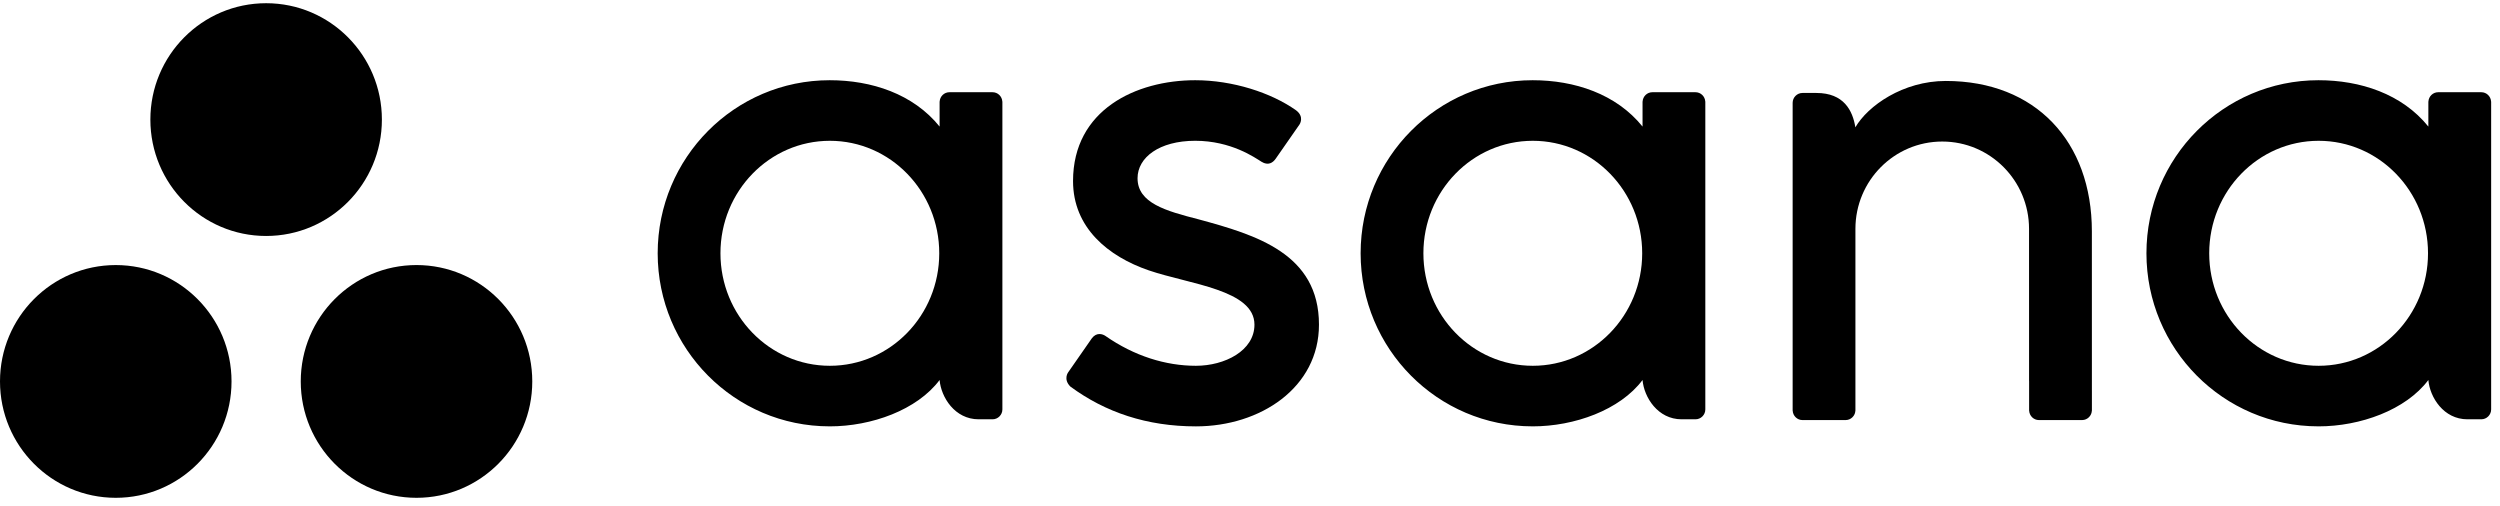 <svg width="242" height="49" viewBox="0 0 242 49" fill="none" xmlns="http://www.w3.org/2000/svg">
<g clip-path="url(#clip0_61_567)">
<path fill-rule="evenodd" clip-rule="evenodd" d="M235.065 36.789C235.211 38.461 236.54 40.588 238.844 40.588H240.192C240.714 40.588 241.143 40.157 241.143 39.632V9.831H241.137C241.11 9.329 240.697 8.927 240.192 8.927H236.015C235.51 8.927 235.098 9.329 235.07 9.831H235.065V12.252C232.506 9.081 228.472 7.765 224.426 7.765C215.229 7.765 207.775 15.265 207.775 24.518C207.775 33.771 215.229 41.271 224.426 41.271V41.272C228.472 41.272 232.88 39.693 235.064 36.785L235.065 36.789ZM224.442 35.408C218.593 35.408 213.852 30.533 213.852 24.518C213.852 18.504 218.593 13.629 224.442 13.629C230.29 13.629 235.032 18.504 235.032 24.518C235.032 30.533 230.29 35.408 224.442 35.408Z" fill="black"/>
<path fill-rule="evenodd" clip-rule="evenodd" d="M202.495 37.814L202.493 22.394H202.493C202.493 13.701 197.042 7.837 188.351 7.837C184.202 7.837 180.8 10.251 179.599 12.325C179.339 10.703 178.484 8.999 175.831 8.999H174.478C173.955 8.999 173.528 9.43 173.528 9.955V36.864C173.528 36.865 173.528 36.867 173.528 36.868V39.759H173.533C173.561 40.26 173.974 40.663 174.479 40.663H178.655C178.719 40.663 178.782 40.655 178.842 40.643C178.87 40.638 178.896 40.627 178.923 40.619C178.954 40.609 178.986 40.602 179.016 40.59C179.053 40.574 179.086 40.553 179.121 40.534C179.138 40.524 179.156 40.516 179.172 40.505C179.214 40.478 179.252 40.446 179.289 40.413C179.295 40.406 179.302 40.403 179.308 40.397C179.35 40.356 179.388 40.312 179.421 40.266C179.422 40.265 179.422 40.265 179.422 40.265C179.526 40.12 179.59 39.947 179.6 39.759H179.605V22.155C179.605 17.486 183.367 13.701 188.008 13.701C192.649 13.701 196.411 17.486 196.411 22.155L196.414 36.869L196.415 36.864C196.415 36.877 196.418 36.891 196.418 36.904V39.759H196.423C196.451 40.26 196.863 40.663 197.368 40.663H201.545C201.609 40.663 201.672 40.655 201.732 40.643C201.757 40.638 201.78 40.628 201.804 40.622C201.838 40.612 201.873 40.603 201.906 40.59C201.94 40.575 201.971 40.556 202.003 40.538C202.023 40.526 202.044 40.518 202.063 40.505C202.101 40.48 202.137 40.449 202.171 40.419C202.18 40.41 202.19 40.404 202.198 40.396C202.238 40.358 202.273 40.316 202.306 40.273C202.308 40.269 202.31 40.267 202.313 40.264C202.416 40.12 202.479 39.948 202.49 39.761C202.49 39.76 202.49 39.759 202.49 39.759H202.496V37.815L202.495 37.814Z" fill="black"/>
<path fill-rule="evenodd" clip-rule="evenodd" d="M158.998 36.789C159.144 38.461 160.474 40.588 162.777 40.588H164.125C164.647 40.588 165.075 40.157 165.075 39.632V9.831H165.07C165.042 9.329 164.629 8.927 164.125 8.927H159.948C159.443 8.927 159.031 9.329 159.003 9.831H158.998V12.252C156.439 9.081 152.404 7.765 148.358 7.765C139.162 7.765 131.708 15.265 131.708 24.518C131.708 33.771 139.162 41.271 148.358 41.271V41.272C152.404 41.272 156.813 39.693 158.997 36.785L158.998 36.789ZM148.374 35.408C142.526 35.408 137.785 30.533 137.785 24.518C137.785 18.504 142.526 13.629 148.374 13.629C154.223 13.629 158.964 18.504 158.964 24.518C158.964 30.533 154.223 35.408 148.374 35.408Z" fill="black"/>
<path fill-rule="evenodd" clip-rule="evenodd" d="M107.009 32.521C109.797 34.465 112.84 35.408 115.765 35.408C118.551 35.408 121.431 33.955 121.431 31.426C121.431 28.049 115.155 27.523 111.211 26.175C107.267 24.826 103.87 22.039 103.87 17.525C103.87 10.617 109.987 7.765 115.697 7.765C119.315 7.765 123.047 8.965 125.467 10.684C126.3 11.319 125.793 12.049 125.793 12.049L123.483 15.368C123.223 15.742 122.769 16.065 122.118 15.66C121.466 15.256 119.18 13.628 115.697 13.628C112.213 13.628 110.115 15.247 110.115 17.253C110.115 19.659 112.842 20.415 116.037 21.235C121.604 22.745 127.676 24.559 127.676 31.426C127.676 37.512 122.018 41.273 115.765 41.273C111.026 41.273 106.991 39.913 103.607 37.415C102.902 36.706 103.395 36.047 103.395 36.047L105.693 32.744C106.161 32.127 106.751 32.342 107.009 32.521Z" fill="black"/>
<path fill-rule="evenodd" clip-rule="evenodd" d="M90.953 36.789C91.099 38.461 92.428 40.588 94.732 40.588H96.08C96.602 40.588 97.031 40.157 97.031 39.632V9.831H97.025C96.998 9.329 96.585 8.927 96.08 8.927H91.903C91.398 8.927 90.986 9.329 90.958 9.831H90.953V12.252C88.394 9.081 84.359 7.765 80.314 7.765C71.118 7.765 63.663 15.265 63.663 24.518C63.663 33.771 71.118 41.271 80.314 41.271V41.272C84.359 41.272 88.768 39.693 90.952 36.785L90.953 36.789ZM80.33 35.408C74.481 35.408 69.74 30.533 69.74 24.518C69.74 18.504 74.481 13.629 80.33 13.629C86.178 13.629 90.919 18.504 90.919 24.518C90.919 30.533 86.178 35.408 80.33 35.408Z" fill="black"/>
<path fill-rule="evenodd" clip-rule="evenodd" d="M40.318 25.657C34.13 25.657 29.113 30.701 29.113 36.923C29.113 43.145 34.13 48.188 40.318 48.188C46.507 48.188 51.524 43.145 51.524 36.923C51.524 30.701 46.507 25.657 40.318 25.657ZM11.206 25.658C5.017 25.658 0 30.701 0 36.923C0 43.145 5.017 48.188 11.206 48.188C17.394 48.188 22.412 43.145 22.412 36.923C22.412 30.701 17.394 25.658 11.206 25.658ZM36.967 11.576C36.967 17.798 31.951 22.842 25.762 22.842C19.573 22.842 14.556 17.798 14.556 11.576C14.556 5.355 19.573 0.311 25.762 0.311C31.951 0.311 36.967 5.355 36.967 11.576Z" fill="black"/>
</g>
<defs>
<clipPath id="clip0_61_567">
<rect width="241.143" height="48" fill="white" transform="translate(0 0.311)"/>
</clipPath>
</defs>
</svg>

